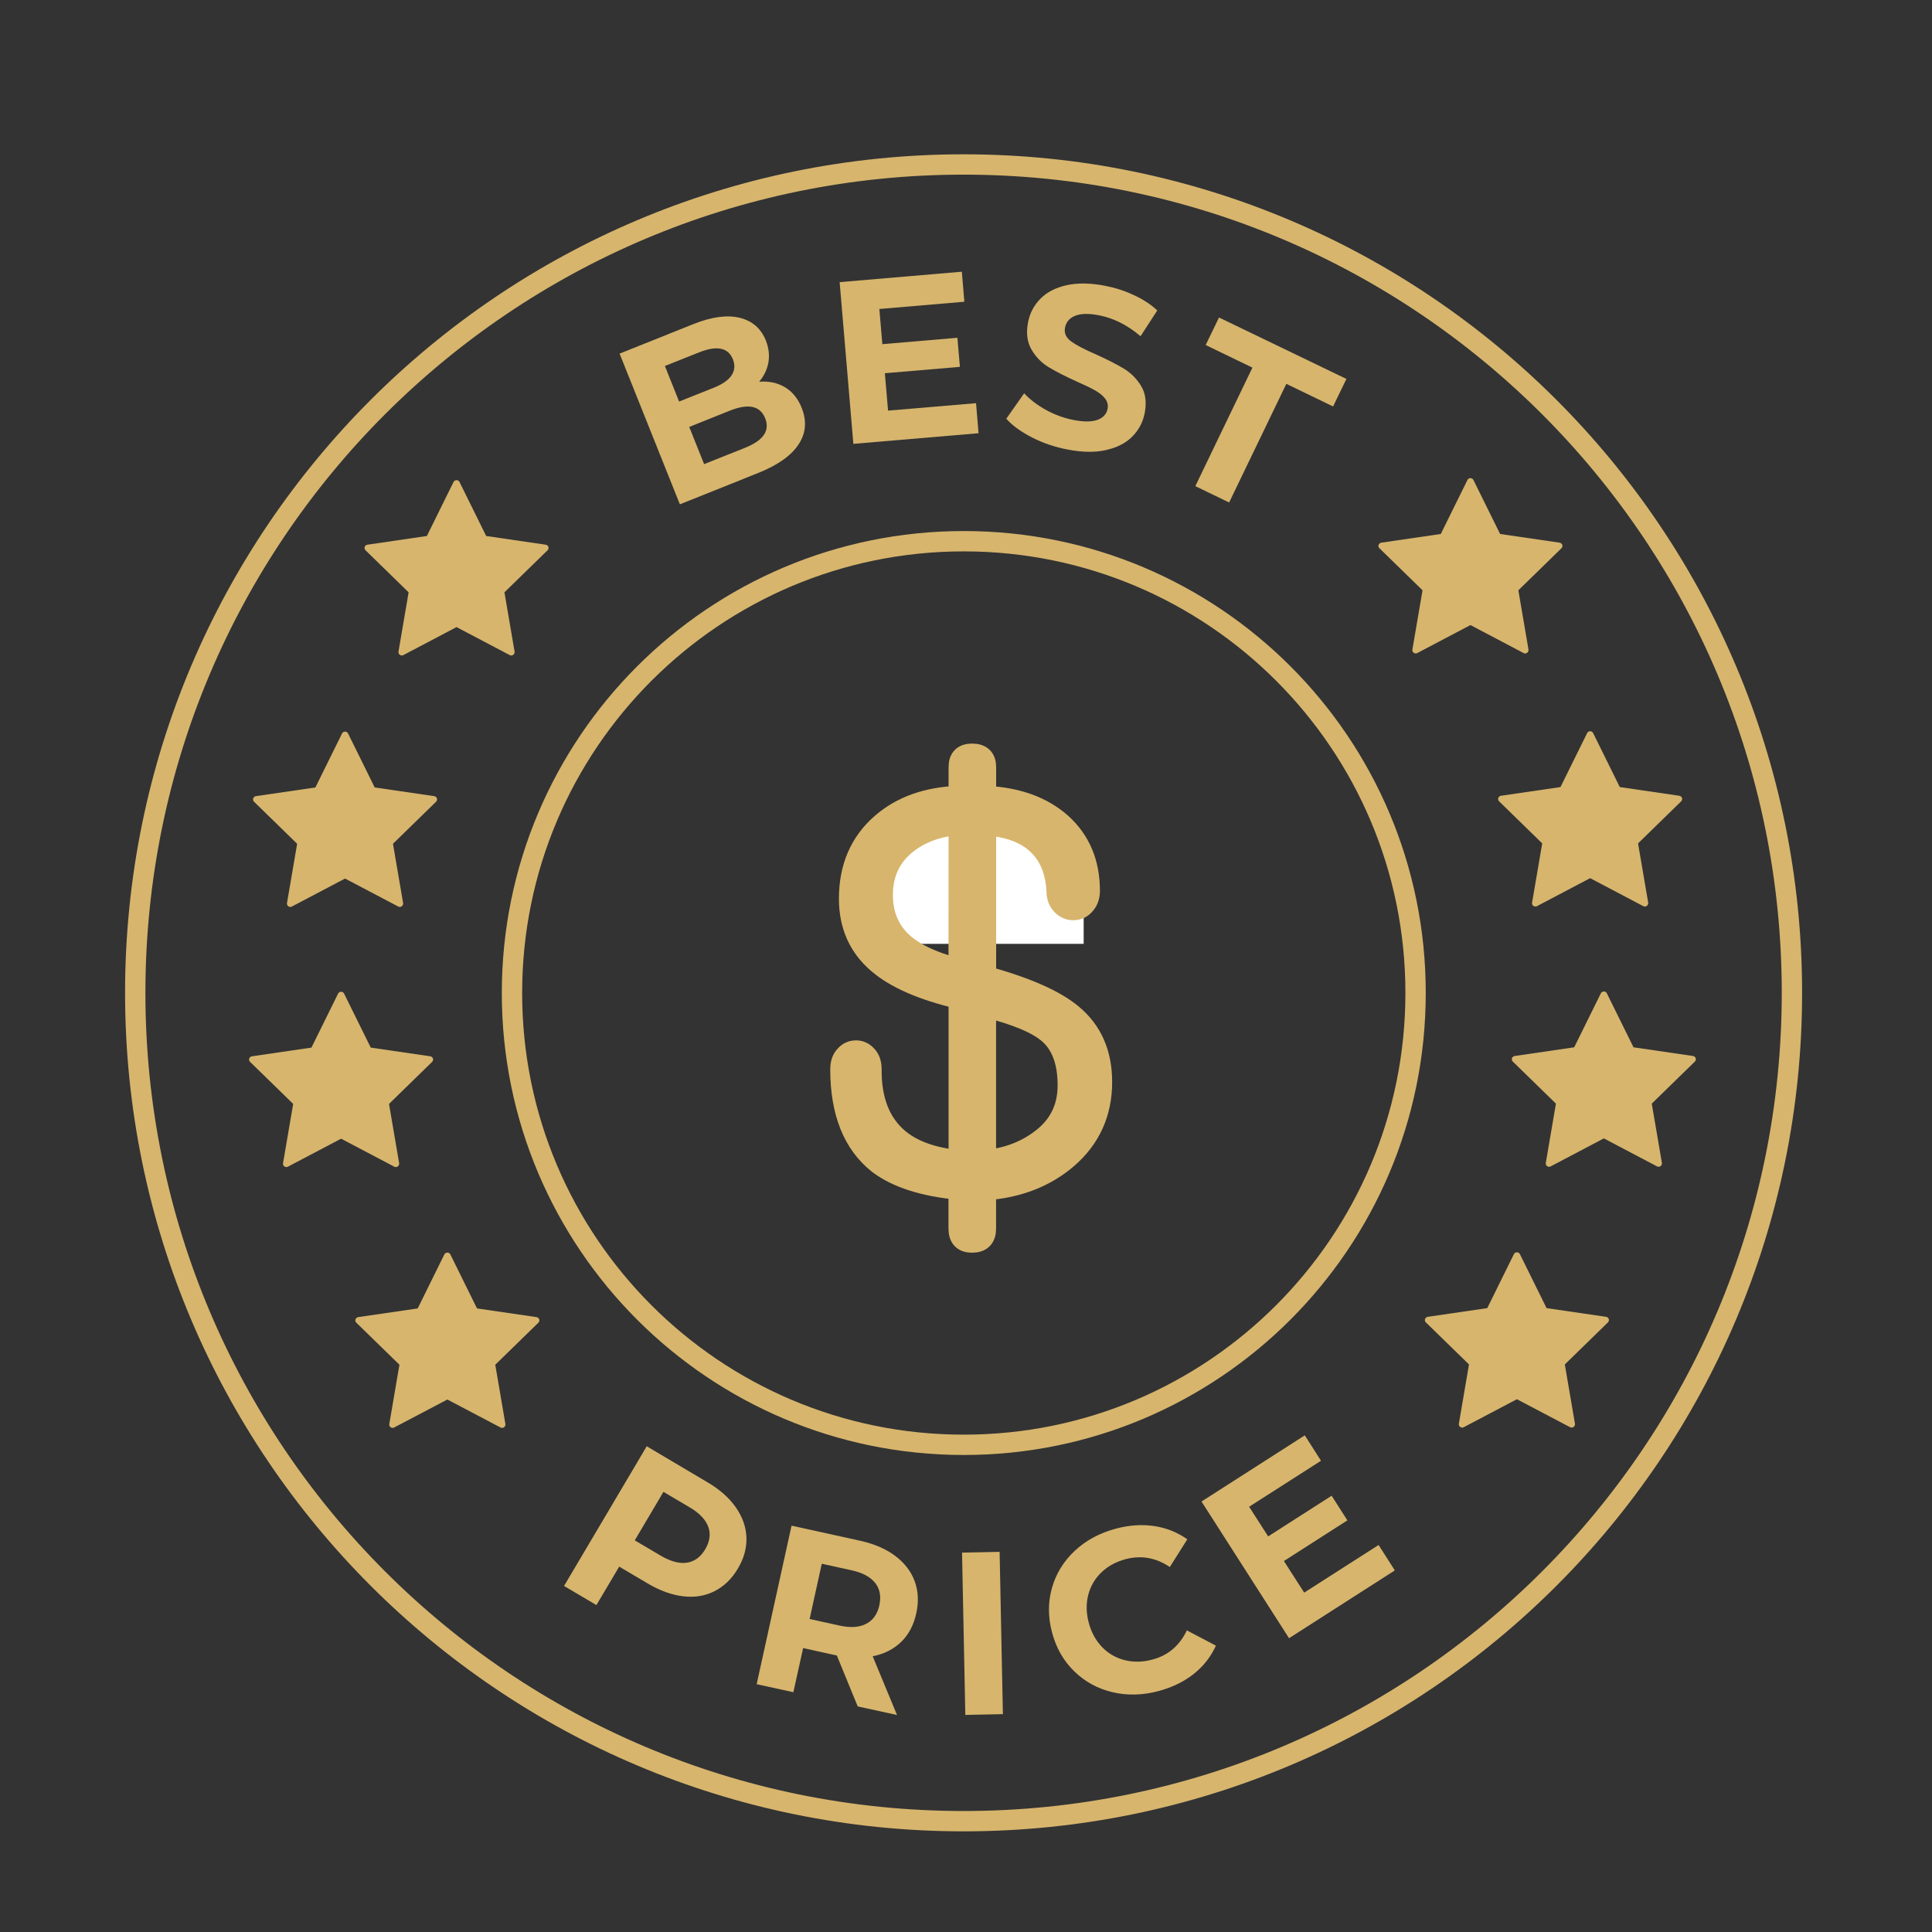 <svg width="190" height="190" viewBox="0 0 190 190" fill="none" xmlns="http://www.w3.org/2000/svg">
<rect x="0" y="0" width="190" height="190" fill="#333333" stroke="none"/>
<g clip-path="url(#clip0_572:1893)">
<path d="M94.781 53.225C70.243 53.225 50.35 73.118 50.35 97.657C50.35 122.196 70.243 142.089 94.781 142.089C119.32 142.089 139.213 122.196 139.213 97.657C139.223 73.118 119.33 53.225 94.781 53.225Z" stroke="#D7B56D" stroke-width="2" stroke-miterlimit="10"/>
<path d="M94.763 16.175C49.77 16.175 13.3 52.646 13.3 97.638C13.3 142.63 49.77 179.101 94.763 179.101C139.754 179.101 176.225 142.63 176.225 97.638C176.225 52.646 139.754 16.175 94.763 16.175Z" stroke="#D7B56D" stroke-width="2" stroke-miterlimit="10"/>
<path d="M106.571 92.822V87.302C106.571 87.084 106.533 84.908 106.457 84.699C105.944 83.274 103.569 79.844 97.147 79.844C90.811 79.844 88.416 83.302 87.856 84.68C87.761 84.908 87.723 86.447 87.723 86.684V92.822H106.571Z" fill="white"/>
<path d="M42.968 78.514C42.931 78.4 42.826 78.315 42.703 78.296L36.85 77.441L34.228 72.13C34.172 72.016 34.057 71.95 33.934 71.95C33.81 71.95 33.697 72.016 33.639 72.13L31.017 77.441L25.166 78.296C25.042 78.315 24.947 78.4 24.899 78.514C24.861 78.629 24.89 78.761 24.985 78.847L29.222 82.98L28.224 88.812C28.206 88.936 28.253 89.059 28.358 89.126C28.462 89.202 28.585 89.212 28.7 89.154L33.934 86.4L39.169 89.154C39.216 89.183 39.264 89.192 39.321 89.192C39.387 89.192 39.453 89.174 39.511 89.126C39.605 89.05 39.663 88.927 39.644 88.812L38.646 82.98L42.883 78.847C42.978 78.752 43.007 78.629 42.968 78.514Z" fill="#D7B56D"/>
<path d="M42.579 104.098C42.541 103.984 42.437 103.899 42.313 103.88L36.461 103.025L33.839 97.714C33.782 97.6 33.668 97.534 33.544 97.534C33.421 97.534 33.307 97.6 33.25 97.714L30.628 103.025L24.776 103.88C24.652 103.899 24.558 103.984 24.51 104.098C24.472 104.212 24.5 104.345 24.596 104.431L28.832 108.563L27.835 114.396C27.816 114.52 27.863 114.643 27.968 114.71C28.073 114.786 28.196 114.795 28.31 114.738L33.544 111.983L38.779 114.738C38.827 114.767 38.874 114.776 38.931 114.776C38.998 114.776 39.064 114.757 39.121 114.71C39.216 114.634 39.273 114.51 39.254 114.396L38.257 108.563L42.493 104.431C42.579 104.345 42.617 104.212 42.579 104.098Z" fill="#D7B56D"/>
<path d="M53.029 129.748C52.991 129.634 52.886 129.549 52.763 129.53L46.911 128.675L44.289 123.364C44.232 123.25 44.118 123.184 43.995 123.184C43.871 123.184 43.757 123.25 43.7 123.364L41.078 128.675L35.226 129.53C35.102 129.549 35.008 129.634 34.96 129.748C34.922 129.862 34.95 129.995 35.045 130.081L39.282 134.213L38.285 140.046C38.266 140.17 38.313 140.293 38.418 140.36C38.523 140.436 38.646 140.445 38.76 140.388L43.995 137.633L49.229 140.388C49.276 140.417 49.324 140.426 49.381 140.426C49.447 140.426 49.514 140.407 49.571 140.36C49.666 140.284 49.723 140.16 49.704 140.046L48.706 134.213L52.944 130.081C53.029 129.995 53.067 129.862 53.029 129.748Z" fill="#D7B56D"/>
<path d="M147.431 78.809L151.667 82.942L150.67 88.775C150.651 88.898 150.699 89.022 150.803 89.088C150.86 89.126 150.927 89.154 150.993 89.154C151.041 89.154 151.098 89.145 151.145 89.117L156.38 86.362L161.614 89.117C161.718 89.174 161.851 89.164 161.956 89.088C162.051 89.012 162.108 88.888 162.089 88.775L161.092 82.942L165.328 78.809C165.414 78.724 165.452 78.591 165.414 78.477C165.376 78.362 165.271 78.277 165.148 78.258L159.296 77.403L156.674 72.093C156.617 71.978 156.503 71.912 156.38 71.912C156.256 71.912 156.142 71.978 156.085 72.093L153.463 77.403L147.611 78.258C147.488 78.277 147.383 78.362 147.345 78.477C147.307 78.6 147.345 78.724 147.431 78.809Z" fill="#D7B56D"/>
<path d="M148.779 104.402L153.016 108.535L152.019 114.367C152 114.491 152.047 114.614 152.152 114.681C152.209 114.719 152.275 114.747 152.342 114.747C152.389 114.747 152.446 114.738 152.494 114.709L157.728 111.954L162.963 114.709C163.067 114.766 163.2 114.757 163.305 114.681C163.4 114.605 163.457 114.481 163.438 114.367L162.44 108.535L166.677 104.402C166.763 104.317 166.801 104.183 166.763 104.069C166.725 103.955 166.62 103.87 166.497 103.851L160.645 102.996L158.023 97.686C157.966 97.572 157.852 97.505 157.728 97.505C157.605 97.505 157.491 97.572 157.434 97.686L154.812 102.996L148.96 103.851C148.836 103.87 148.732 103.955 148.694 104.069C148.656 104.183 148.684 104.317 148.779 104.402Z" fill="#D7B56D"/>
<path d="M140.229 130.052L144.466 134.184L143.469 140.017C143.45 140.141 143.497 140.264 143.602 140.331C143.659 140.369 143.725 140.397 143.792 140.397C143.839 140.397 143.896 140.388 143.944 140.359L149.178 137.605L154.413 140.359C154.517 140.416 154.65 140.407 154.755 140.331C154.85 140.255 154.907 140.131 154.888 140.017L153.89 134.184L158.127 130.052C158.213 129.966 158.251 129.834 158.213 129.72C158.175 129.606 158.07 129.52 157.947 129.501L152.095 128.646L149.473 123.336C149.416 123.222 149.302 123.155 149.178 123.155C149.055 123.155 148.941 123.222 148.884 123.336L146.262 128.646L140.41 129.501C140.286 129.52 140.182 129.606 140.144 129.72C140.106 129.834 140.134 129.966 140.229 130.052Z" fill="#D7B56D"/>
<path d="M105.43 99.739C103.749 98.337 100.922 97.096 96.965 96.002V81.173C98.823 81.276 100.335 81.753 101.487 82.597C102.992 83.72 103.8 85.387 103.91 87.597C103.91 88.191 104.086 88.668 104.439 89.021C104.754 89.336 105.121 89.498 105.54 89.498C105.995 89.498 106.362 89.336 106.641 89.021C106.993 88.668 107.17 88.198 107.17 87.597C107.17 84.858 106.237 82.649 104.38 80.968C102.523 79.323 100.049 78.427 96.965 78.281V75.44C96.965 74.566 96.51 74.126 95.6 74.126C94.719 74.126 94.286 74.566 94.286 75.44V78.281C91.195 78.383 88.67 79.279 86.71 80.968C84.566 82.825 83.502 85.299 83.502 88.382C83.502 91.01 84.449 93.139 86.343 94.747C88.061 96.222 90.711 97.375 94.286 98.219V114.106C91.76 113.863 89.793 113.159 88.391 111.999C86.563 110.457 85.675 108.181 85.704 105.157C85.704 104.562 85.542 104.107 85.227 103.791C84.948 103.476 84.595 103.314 84.177 103.314C83.758 103.314 83.406 103.476 83.127 103.791C82.811 104.107 82.65 104.562 82.65 105.157C82.65 109.4 83.898 112.505 86.387 114.465C88.207 115.831 90.843 116.675 94.278 116.991V120.83C94.278 121.74 94.719 122.196 95.593 122.196C96.503 122.196 96.958 121.74 96.958 120.83V117.042C100.151 116.8 102.816 115.765 104.952 113.937C107.228 111.977 108.373 109.466 108.373 106.412C108.373 103.578 107.39 101.354 105.43 99.739ZM94.278 95.268C91.577 94.571 89.646 93.624 88.494 92.427C87.37 91.267 86.812 89.799 86.812 88.008C86.812 85.835 87.657 84.117 89.338 82.854C90.703 81.841 92.355 81.261 94.286 81.122L94.278 95.268ZM102.222 112.153C100.746 113.239 98.992 113.885 96.958 114.098V99.056C100.012 99.827 102.075 100.708 103.169 101.684C104.395 102.771 105.011 104.459 105.011 106.735C105.011 109.018 104.079 110.824 102.222 112.153Z" fill="#D7B56D" stroke="#D7B56D" stroke-width="2" stroke-miterlimit="10"/>
<path d="M153.643 53.587C153.605 53.472 153.501 53.387 153.377 53.368L147.525 52.513L144.903 47.203C144.846 47.089 144.732 47.022 144.609 47.022C144.485 47.022 144.371 47.089 144.314 47.203L141.692 52.513L135.84 53.368C135.717 53.387 135.622 53.472 135.574 53.587C135.536 53.7 135.565 53.834 135.66 53.919L139.897 58.051L138.899 63.885C138.88 64.008 138.928 64.132 139.032 64.198C139.137 64.274 139.26 64.284 139.374 64.227L144.609 61.471L149.843 64.227C149.891 64.255 149.938 64.264 149.995 64.264C150.062 64.264 150.128 64.246 150.185 64.198C150.28 64.122 150.337 63.998 150.318 63.885L149.321 58.051L153.558 53.919C153.643 53.834 153.681 53.7 153.643 53.587Z" fill="#D7B56D"/>
<path d="M77.197 38.083C77.928 38.52 78.48 39.194 78.841 40.115C79.363 41.417 79.258 42.614 78.527 43.716C77.796 44.818 76.466 45.758 74.528 46.528L66.861 49.596L60.933 34.776L68.172 31.879C69.977 31.157 71.507 30.948 72.742 31.252C73.986 31.556 74.841 32.306 75.316 33.484C75.601 34.206 75.686 34.919 75.573 35.622C75.449 36.325 75.145 36.962 74.66 37.541C75.62 37.465 76.466 37.645 77.197 38.083ZM65.388 35.992L66.785 39.489L70.195 38.13C71.041 37.788 71.63 37.389 71.944 36.914C72.257 36.439 72.305 35.916 72.076 35.337C71.849 34.758 71.45 34.416 70.898 34.301C70.347 34.188 69.644 34.301 68.799 34.634L65.388 35.992ZM75.107 42.785C75.449 42.31 75.496 41.759 75.249 41.132C74.755 39.907 73.606 39.66 71.782 40.382L67.782 41.987L69.246 45.645L73.245 44.048C74.147 43.688 74.775 43.27 75.107 42.785Z" fill="#D7B56D"/>
<path d="M95.988 39.65L96.235 42.605L83.923 43.65L82.574 27.747L94.591 26.721L94.838 29.675L86.478 30.387L86.773 33.846L94.154 33.218L94.401 36.078L87.02 36.705L87.334 40.382L95.988 39.65Z" fill="#D7B56D"/>
<path d="M101.498 43.023C100.405 42.462 99.56 41.854 98.962 41.179L100.719 38.681C101.298 39.298 102.021 39.849 102.885 40.325C103.75 40.8 104.652 41.123 105.573 41.303C106.609 41.502 107.397 41.493 107.948 41.284C108.499 41.075 108.823 40.714 108.927 40.201C108.994 39.831 108.908 39.489 108.67 39.184C108.433 38.88 108.091 38.614 107.663 38.377C107.236 38.139 106.656 37.855 105.915 37.532C104.775 37.019 103.854 36.544 103.142 36.116C102.429 35.688 101.869 35.109 101.441 34.377C101.014 33.646 100.9 32.753 101.099 31.718C101.27 30.805 101.678 30.026 102.315 29.381C102.951 28.735 103.807 28.297 104.88 28.05C105.954 27.813 107.207 27.823 108.642 28.098C109.639 28.288 110.599 28.592 111.501 29.02C112.413 29.438 113.183 29.941 113.81 30.53L112.166 33.066C110.874 31.965 109.506 31.28 108.062 31.005C107.046 30.805 106.267 30.834 105.716 31.062C105.165 31.29 104.842 31.68 104.738 32.221C104.633 32.763 104.842 33.209 105.345 33.58C105.858 33.95 106.656 34.368 107.758 34.843C108.898 35.356 109.82 35.831 110.532 36.258C111.235 36.686 111.805 37.266 112.233 37.978C112.66 38.691 112.774 39.574 112.575 40.619C112.404 41.512 111.995 42.282 111.359 42.928C110.722 43.574 109.858 44.011 108.775 44.258C107.692 44.505 106.438 44.486 105.003 44.21C103.749 43.972 102.59 43.583 101.498 43.023Z" fill="#D7B56D"/>
<path d="M123.167 36.154L118.57 33.931L119.881 31.224L132.411 37.266L131.1 39.973L126.502 37.75L120.878 49.416L117.553 47.81L123.167 36.154Z" fill="#D7B56D"/>
<path d="M72.362 148.235C73.017 149.176 73.368 150.154 73.406 151.19C73.445 152.225 73.169 153.251 72.561 154.268C71.963 155.275 71.203 156.006 70.272 156.481C69.341 156.956 68.314 157.118 67.184 156.985C66.053 156.852 64.876 156.424 63.66 155.702L60.895 154.068L58.653 157.849L55.471 155.968L63.602 142.231L69.549 145.756C70.766 146.468 71.706 147.295 72.362 148.235ZM67.564 153.679C68.305 153.565 68.903 153.118 69.35 152.368C69.806 151.598 69.91 150.857 69.654 150.154C69.397 149.451 68.799 148.815 67.84 148.245L65.246 146.715L62.425 151.484L65.018 153.014C65.978 153.565 66.823 153.793 67.564 153.679Z" fill="#D7B56D"/>
<path d="M84.35 167.815L82.299 162.808L82.118 162.77L78.983 162.077L78.023 166.418L74.413 165.63L77.843 150.04L84.588 151.522C85.966 151.826 87.115 152.32 88.027 153.004C88.939 153.688 89.585 154.515 89.946 155.484C90.307 156.453 90.364 157.517 90.108 158.666C89.851 159.825 89.357 160.766 88.616 161.478C87.875 162.191 86.944 162.666 85.823 162.884L88.217 168.66L84.35 167.815ZM86.07 155.674C85.605 155.085 84.835 154.667 83.752 154.429L80.817 153.783L79.62 159.217L82.555 159.863C83.638 160.101 84.512 160.044 85.186 159.692C85.861 159.341 86.288 158.733 86.478 157.878C86.668 156.994 86.535 156.263 86.07 155.674Z" fill="#D7B56D"/>
<path d="M94.611 152.691L98.306 152.615L98.629 168.575L94.933 168.651L94.611 152.691Z" fill="#D7B56D"/>
<path d="M109.412 166.418C107.958 166.076 106.704 165.392 105.659 164.376C104.605 163.359 103.873 162.086 103.465 160.557C103.056 159.027 103.056 157.564 103.455 156.158C103.854 154.752 104.605 153.536 105.688 152.52C106.771 151.503 108.11 150.772 109.697 150.344C111.036 149.983 112.3 149.898 113.506 150.078C114.713 150.259 115.796 150.696 116.765 151.38L115.045 154.106C113.677 153.185 112.224 152.928 110.685 153.337C109.735 153.593 108.937 154.03 108.3 154.648C107.664 155.265 107.236 156.006 107.018 156.871C106.799 157.735 106.818 158.638 107.075 159.597C107.331 160.547 107.768 161.345 108.385 161.982C109.003 162.618 109.744 163.046 110.609 163.264C111.473 163.483 112.376 163.464 113.335 163.207C114.874 162.799 116.005 161.839 116.717 160.338L119.577 161.839C119.083 162.932 118.351 163.863 117.392 164.623C116.432 165.383 115.283 165.943 113.943 166.304C112.376 166.722 110.865 166.76 109.412 166.418Z" fill="#D7B56D"/>
<path d="M135.575 151.94L137.171 154.439L126.768 161.108L118.161 147.665L128.317 141.158L129.913 143.656L122.845 148.178L124.716 151.095L130.958 147.095L132.506 149.518L126.265 153.517L128.259 156.624L135.575 151.94Z" fill="#D7B56D"/>
<path d="M35.948 54.118L40.185 58.251L39.188 64.084C39.169 64.207 39.216 64.331 39.321 64.397C39.377 64.436 39.444 64.464 39.511 64.464C39.558 64.464 39.615 64.454 39.663 64.426L44.897 61.671L50.132 64.426C50.236 64.483 50.369 64.474 50.474 64.397C50.569 64.322 50.626 64.198 50.606 64.084L49.609 58.251L53.846 54.118C53.931 54.033 53.969 53.9 53.931 53.786C53.894 53.672 53.789 53.587 53.666 53.568L47.813 52.712L45.191 47.402C45.135 47.288 45.02 47.221 44.897 47.221C44.773 47.221 44.66 47.288 44.602 47.402L41.98 52.712L36.129 53.568C36.005 53.587 35.901 53.672 35.862 53.786C35.825 53.91 35.862 54.033 35.948 54.118Z" fill="#D7B56D"/>
</g>
<defs>
<clipPath id="clip0_572:1893">
<rect width="190" height="190" fill="white"/>
</clipPath>
</defs>
</svg>
